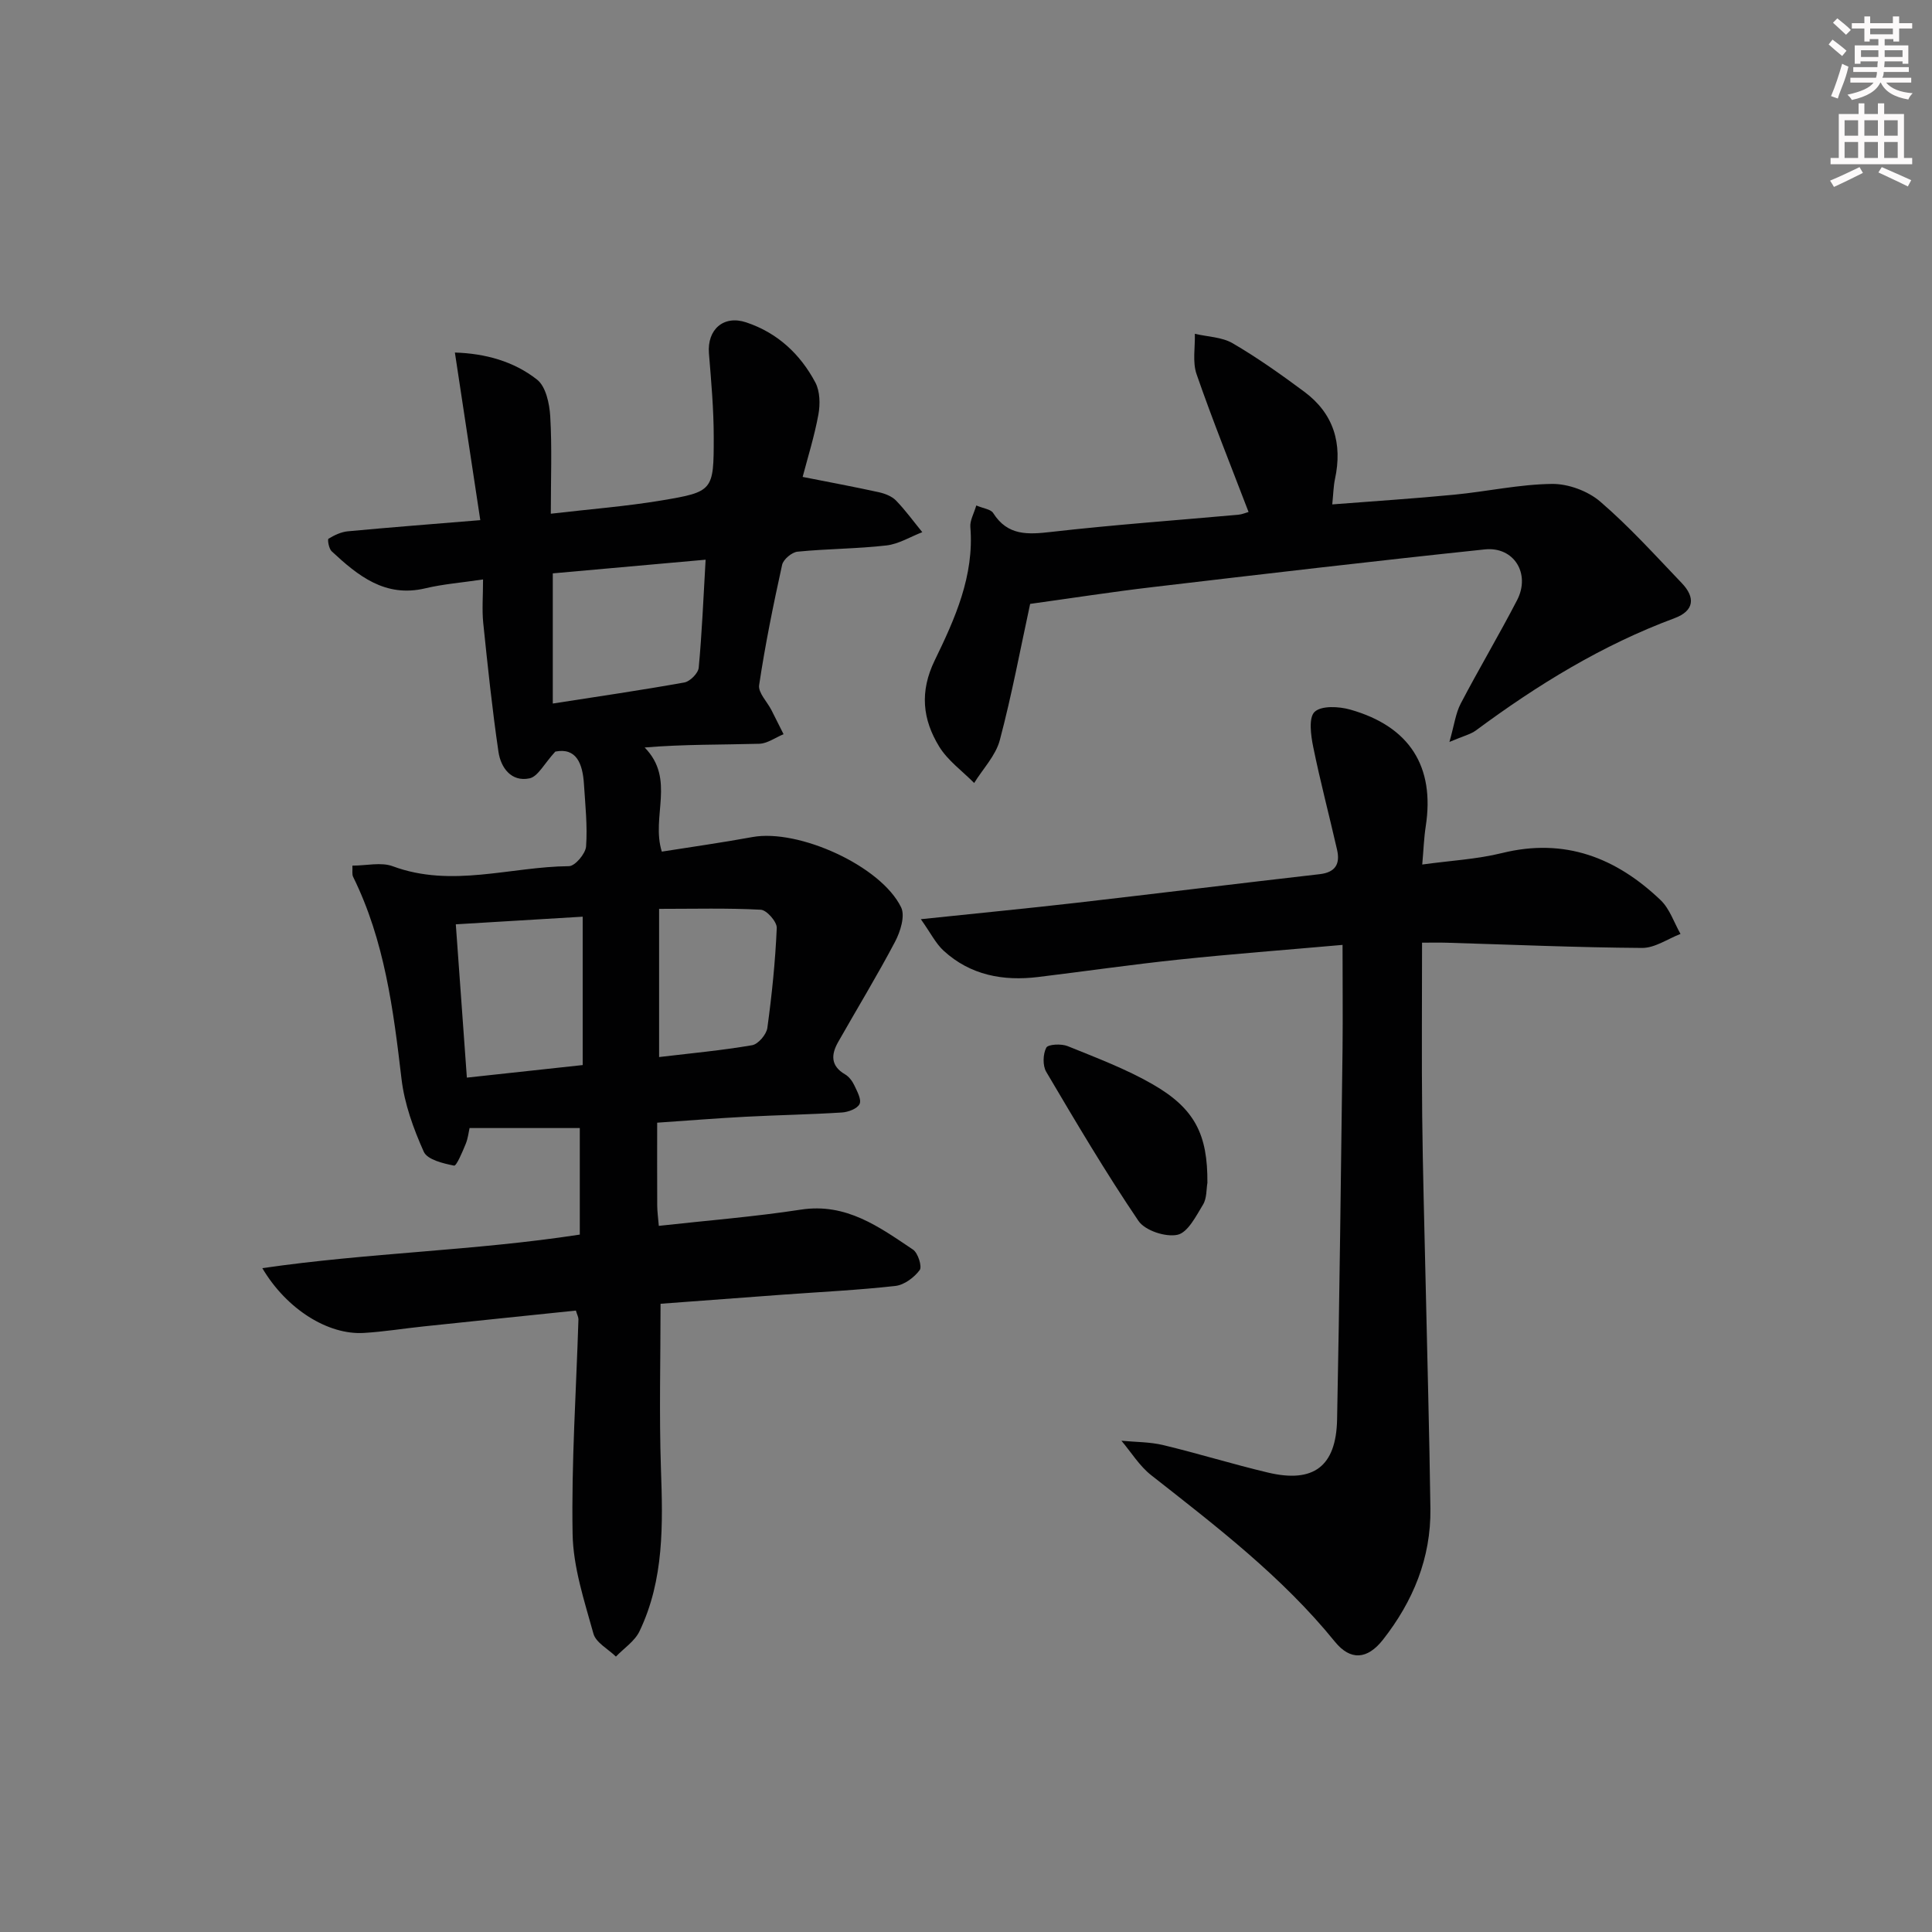 <svg enable-background="new 0 0 400 400" viewBox="0 0 400 400" xmlns="http://www.w3.org/2000/svg"><rect x="0" y="0" width="400" height="400" fill="#808080" stroke="none"/><g fill="#010102"><path d="m114.97 155.61c-2.31 2.51-3.59 5.17-5.34 5.54-3.77.79-5.95-2.21-6.43-5.5-1.3-8.85-2.23-17.76-3.15-26.66-.28-2.76-.04-5.58-.04-9.02-4.5.67-8.28.96-11.93 1.83-8.34 1.99-13.97-2.6-19.42-7.67-.58-.54-.89-2.44-.65-2.59 1.21-.74 2.62-1.41 4.01-1.54 8.75-.82 17.5-1.49 27.42-2.31-1.76-11.64-3.48-22.94-5.26-34.7 6.26.19 12.18 1.8 17.02 5.61 1.81 1.43 2.56 4.95 2.72 7.58.38 6.43.12 12.9.12 20.18 8.14-.95 15.56-1.52 22.87-2.74 10.75-1.8 10.87-2 10.86-13.1 0-5.78-.52-11.57-.99-17.34-.41-4.94 3.02-8 7.7-6.44 6.47 2.15 11.2 6.56 14.33 12.45.97 1.83 1.02 4.51.63 6.64-.83 4.52-2.22 8.93-3.26 12.91 5.56 1.1 10.69 2.05 15.78 3.17 1.26.28 2.68.83 3.55 1.72 1.97 2.03 3.64 4.35 5.44 6.55-2.47.95-4.88 2.46-7.43 2.75-6.11.7-12.29.68-18.41 1.29-1.18.12-2.93 1.6-3.18 2.72-1.82 8.26-3.51 16.55-4.76 24.91-.23 1.56 1.66 3.43 2.55 5.17.85 1.66 1.67 3.33 2.51 4.99-1.69.69-3.36 1.94-5.07 1.98-7.79.22-15.59.09-23.69.77 6.45 6.58 1.28 14.29 3.55 21.56 6.18-.98 12.5-1.87 18.78-3.02 9.51-1.73 26.59 5.95 30.77 14.56.86 1.78-.16 5.03-1.25 7.1-3.71 7.04-7.86 13.85-11.79 20.78-1.47 2.59-1.59 4.94 1.44 6.7.81.47 1.5 1.4 1.91 2.27.58 1.24 1.53 2.95 1.08 3.87-.47.97-2.35 1.67-3.66 1.75-6.63.42-13.29.53-19.93.88-5.94.31-11.87.79-18.31 1.23 0 5.93-.02 11.55.01 17.17.01 1.29.2 2.59.33 4.19 10.01-1.11 19.77-1.88 29.42-3.36 9.39-1.44 16.21 3.59 23.2 8.27 1.04.69 1.93 3.53 1.39 4.25-1.14 1.53-3.19 3.07-5.02 3.28-7.76.87-15.57 1.24-23.36 1.81-8.45.62-16.9 1.26-25.27 1.88 0 11.58-.3 22.85.08 34.09.4 11.55.69 23.01-4.44 33.72-.98 2.05-3.22 3.51-4.88 5.24-1.61-1.57-4.15-2.89-4.66-4.76-1.88-6.78-4.19-13.73-4.31-20.65-.26-14.79.75-29.6 1.21-44.4.01-.46-.26-.93-.53-1.83-10.51 1.09-21.03 2.17-31.54 3.28-4.13.43-8.24 1.11-12.38 1.35-7.34.44-15.93-4.84-21-13.41 22-3.21 43.79-3.58 65.73-6.95 0-7.3 0-14.55 0-22.06-7.41 0-14.92 0-22.82 0-.19.8-.32 2.13-.81 3.31-.67 1.63-1.9 4.57-2.4 4.47-2.26-.45-5.53-1.23-6.27-2.87-2.14-4.77-4-9.91-4.61-15.07-1.69-14.38-3.51-28.65-10.02-41.85-.26-.53-.1-1.28-.15-2.32 2.92 0 5.94-.77 8.36.13 12.21 4.53 24.34.09 36.48-.02 1.25-.01 3.43-2.58 3.54-4.08.31-4.27-.17-8.61-.44-12.92-.27-4.3-1.61-7.58-5.93-6.72zm31.12-39.73c-10.96.98-21.28 1.9-31.64 2.83v26.95c9.32-1.45 18.3-2.76 27.23-4.36 1.18-.21 2.87-1.91 2.98-3.05.67-7.12.96-14.27 1.43-22.37zm-51.72 75.49c.77 10.63 1.52 20.96 2.29 31.74 8.17-.89 16.14-1.75 23.98-2.6 0-10.48 0-20.37 0-30.72-8.93.54-17.48 1.05-26.27 1.58zm42.09 27.48c6.57-.78 12.96-1.37 19.26-2.45 1.26-.22 2.96-2.22 3.15-3.57.94-6.86 1.65-13.78 1.95-20.7.06-1.27-2.08-3.71-3.3-3.78-6.88-.37-13.79-.18-21.06-.18z"/><path d="m277.96 195.63c-12.06 1.07-22.99 1.89-33.88 3.04-9.74 1.02-19.43 2.43-29.15 3.61-7.25.88-14.01-.37-19.55-5.43-1.65-1.51-2.69-3.67-4.73-6.54 11.77-1.24 21.98-2.22 32.17-3.39 16.8-1.93 33.59-4.01 50.4-5.93 3.32-.38 4.27-2.17 3.6-5.08-1.62-7.11-3.49-14.16-4.94-21.3-.49-2.4-.97-6.04.3-7.23 1.41-1.32 5.02-1.13 7.36-.47 12.34 3.49 17.56 11.83 15.64 24.19-.37 2.41-.45 4.86-.72 7.89 5.85-.81 11.32-1.09 16.54-2.38 12.97-3.2 23.61.96 32.82 9.76 1.88 1.8 2.77 4.63 4.11 6.99-2.65 1.02-5.31 2.92-7.96 2.9-13.47-.09-26.95-.68-40.42-1.08-1.61-.05-3.22-.01-5.13-.01 0 12.28-.1 24.06.03 35.84.12 11.48.46 22.96.71 34.43.34 15.64.78 31.28.99 46.92.13 10.21-3.59 19.18-9.82 27.12-3.25 4.14-6.75 4.37-9.96.41-10.92-13.46-24.54-23.87-38.03-34.47-2.42-1.9-4.13-4.73-6.16-7.13 2.9.28 5.88.23 8.69.91 7.25 1.74 14.39 3.96 21.65 5.68 9.42 2.24 14.11-1.26 14.31-10.97.51-25.6.8-51.2 1.13-76.8.07-6.81 0-13.61 0-21.48z"/><path d="m213.28 125.03c-1.99 9.17-3.78 18.78-6.28 28.21-.85 3.2-3.49 5.92-5.31 8.87-2.46-2.49-5.47-4.64-7.25-7.55-3.42-5.6-4.08-11.33-.91-17.85 4.18-8.6 8.2-17.5 7.37-27.6-.11-1.33.72-2.73 1.23-4.46 1.51.64 3 .78 3.49 1.56 3.01 4.76 7.2 4.47 12.09 3.91 12.86-1.47 25.78-2.39 38.67-3.55.78-.07 1.53-.41 2.12-.57-3.69-9.65-7.46-19-10.76-28.52-.88-2.53-.28-5.56-.36-8.37 2.63.62 5.6.66 7.83 1.96 5.14 3 10.03 6.47 14.82 10.03 6.11 4.53 7.95 10.74 6.36 18.1-.31 1.45-.33 2.97-.56 5.23 8.57-.67 16.92-1.2 25.25-2.01 6.76-.65 13.48-2.15 20.24-2.23 3.36-.04 7.43 1.46 9.99 3.66 6.02 5.17 11.38 11.12 16.88 16.87 2.84 2.96 2.62 5.74-1.5 7.27-14.95 5.55-28.35 13.78-41.09 23.22-1.13.83-2.62 1.17-5.51 2.4 1.01-3.56 1.29-5.94 2.33-7.93 3.77-7.21 7.94-14.21 11.68-21.43 2.83-5.47-.65-11.14-6.7-10.5-22.94 2.41-45.84 5.1-68.75 7.8-8.37.98-16.7 2.28-25.37 3.48z"/><path d="m249.98 244.89c-.23 1.29-.1 3.18-.9 4.5-1.45 2.39-3.16 5.8-5.3 6.26-2.45.53-6.71-.87-8.07-2.87-6.78-10.01-12.95-20.45-19.1-30.87-.76-1.29-.69-3.66.01-5 .38-.72 3.13-.85 4.43-.32 5.98 2.43 12.09 4.72 17.65 7.93 8.69 5.01 11.35 10.38 11.28 20.37z"/></g><path d="m378.6 9.2.8-1c.9.7 1.9 1.4 2.9 2.3l-.9 1.1c-1.1-.9-2-1.7-2.8-2.4zm.5 10.7c.9-2.1 1.6-4.3 2.3-6.7.4.2.8.4 1.3.6-.7 3.1-1.5 4.3-2.2 6.6zm.4-15.2.9-.9c1 .8 2 1.6 2.8 2.4l-1 1c-1-.9-1.9-1.8-2.7-2.5zm12.5-1.3h1.2v1.4h2.7v1.1h-2.7v2.7h-1.2v-.5h-1.8v1.3h4.9v3.8h-1.2v-.5h-3.7c0 .4-.1.9-.1 1.2h5.1v1h-5.2c0 .5-.1.9-.3 1.2h6v1h-5.2c1.1 1.3 2.9 2 5.5 2.2-.4.4-.7.8-.9 1.3-2.9-.5-4.8-1.6-5.7-3.5h-.1c-.8 1.7-2.7 2.9-5.9 3.6-.2-.4-.6-.8-.9-1.1 2.8-.6 4.6-1.4 5.4-2.5h-4.8v-1h5.3c.1-.3.2-.7.2-1.2h-4.9v-1h5c0-.4 0-.8.1-1.2h-3.6v.5h-1.2v-3.8h4.9v-1.3h-1.8v.5h-1.1v-2.7h-2.6v-1.1h2.6v-1.4h1.2v1.4h4.7v-1.4zm-6.7 8.4h3.6c0-.4 0-.9 0-1.4h-3.6zm1.9-4.7h4.7v-1.2h-4.7zm6.7 3.3h-3.7v1.4h3.7z" fill="#fcfafa"/><path d="m384.7 21.4h1.3v2.2h2.8v-2.2h1.3v2.2h4.1v9.1h1.7v1.3h-16.9v-1.3h1.7v-9.1h4.1v-2.2zm.3 13.2.7 1.2c-1.8.9-3.8 1.9-6 2.9-.2-.4-.5-.8-.8-1.3 2.4-1 4.4-2 6.1-2.8zm-3.1-6.5h2.8v-3.2h-2.8zm0 4.6h2.8v-3.3h-2.8v3.2zm4.1-4.6h2.8v-3.2h-2.8zm0 4.6h2.8v-3.3h-2.8zm3.6 1.9c2.1.9 4.1 1.8 6.1 2.7l-.7 1.3c-2.2-1.1-4.2-2-6.1-2.9zm3.3-9.7h-2.8v3.2h2.8zm-2.8 7.8h2.8v-3.3h-2.8z" fill="#fcfafa"/></svg>